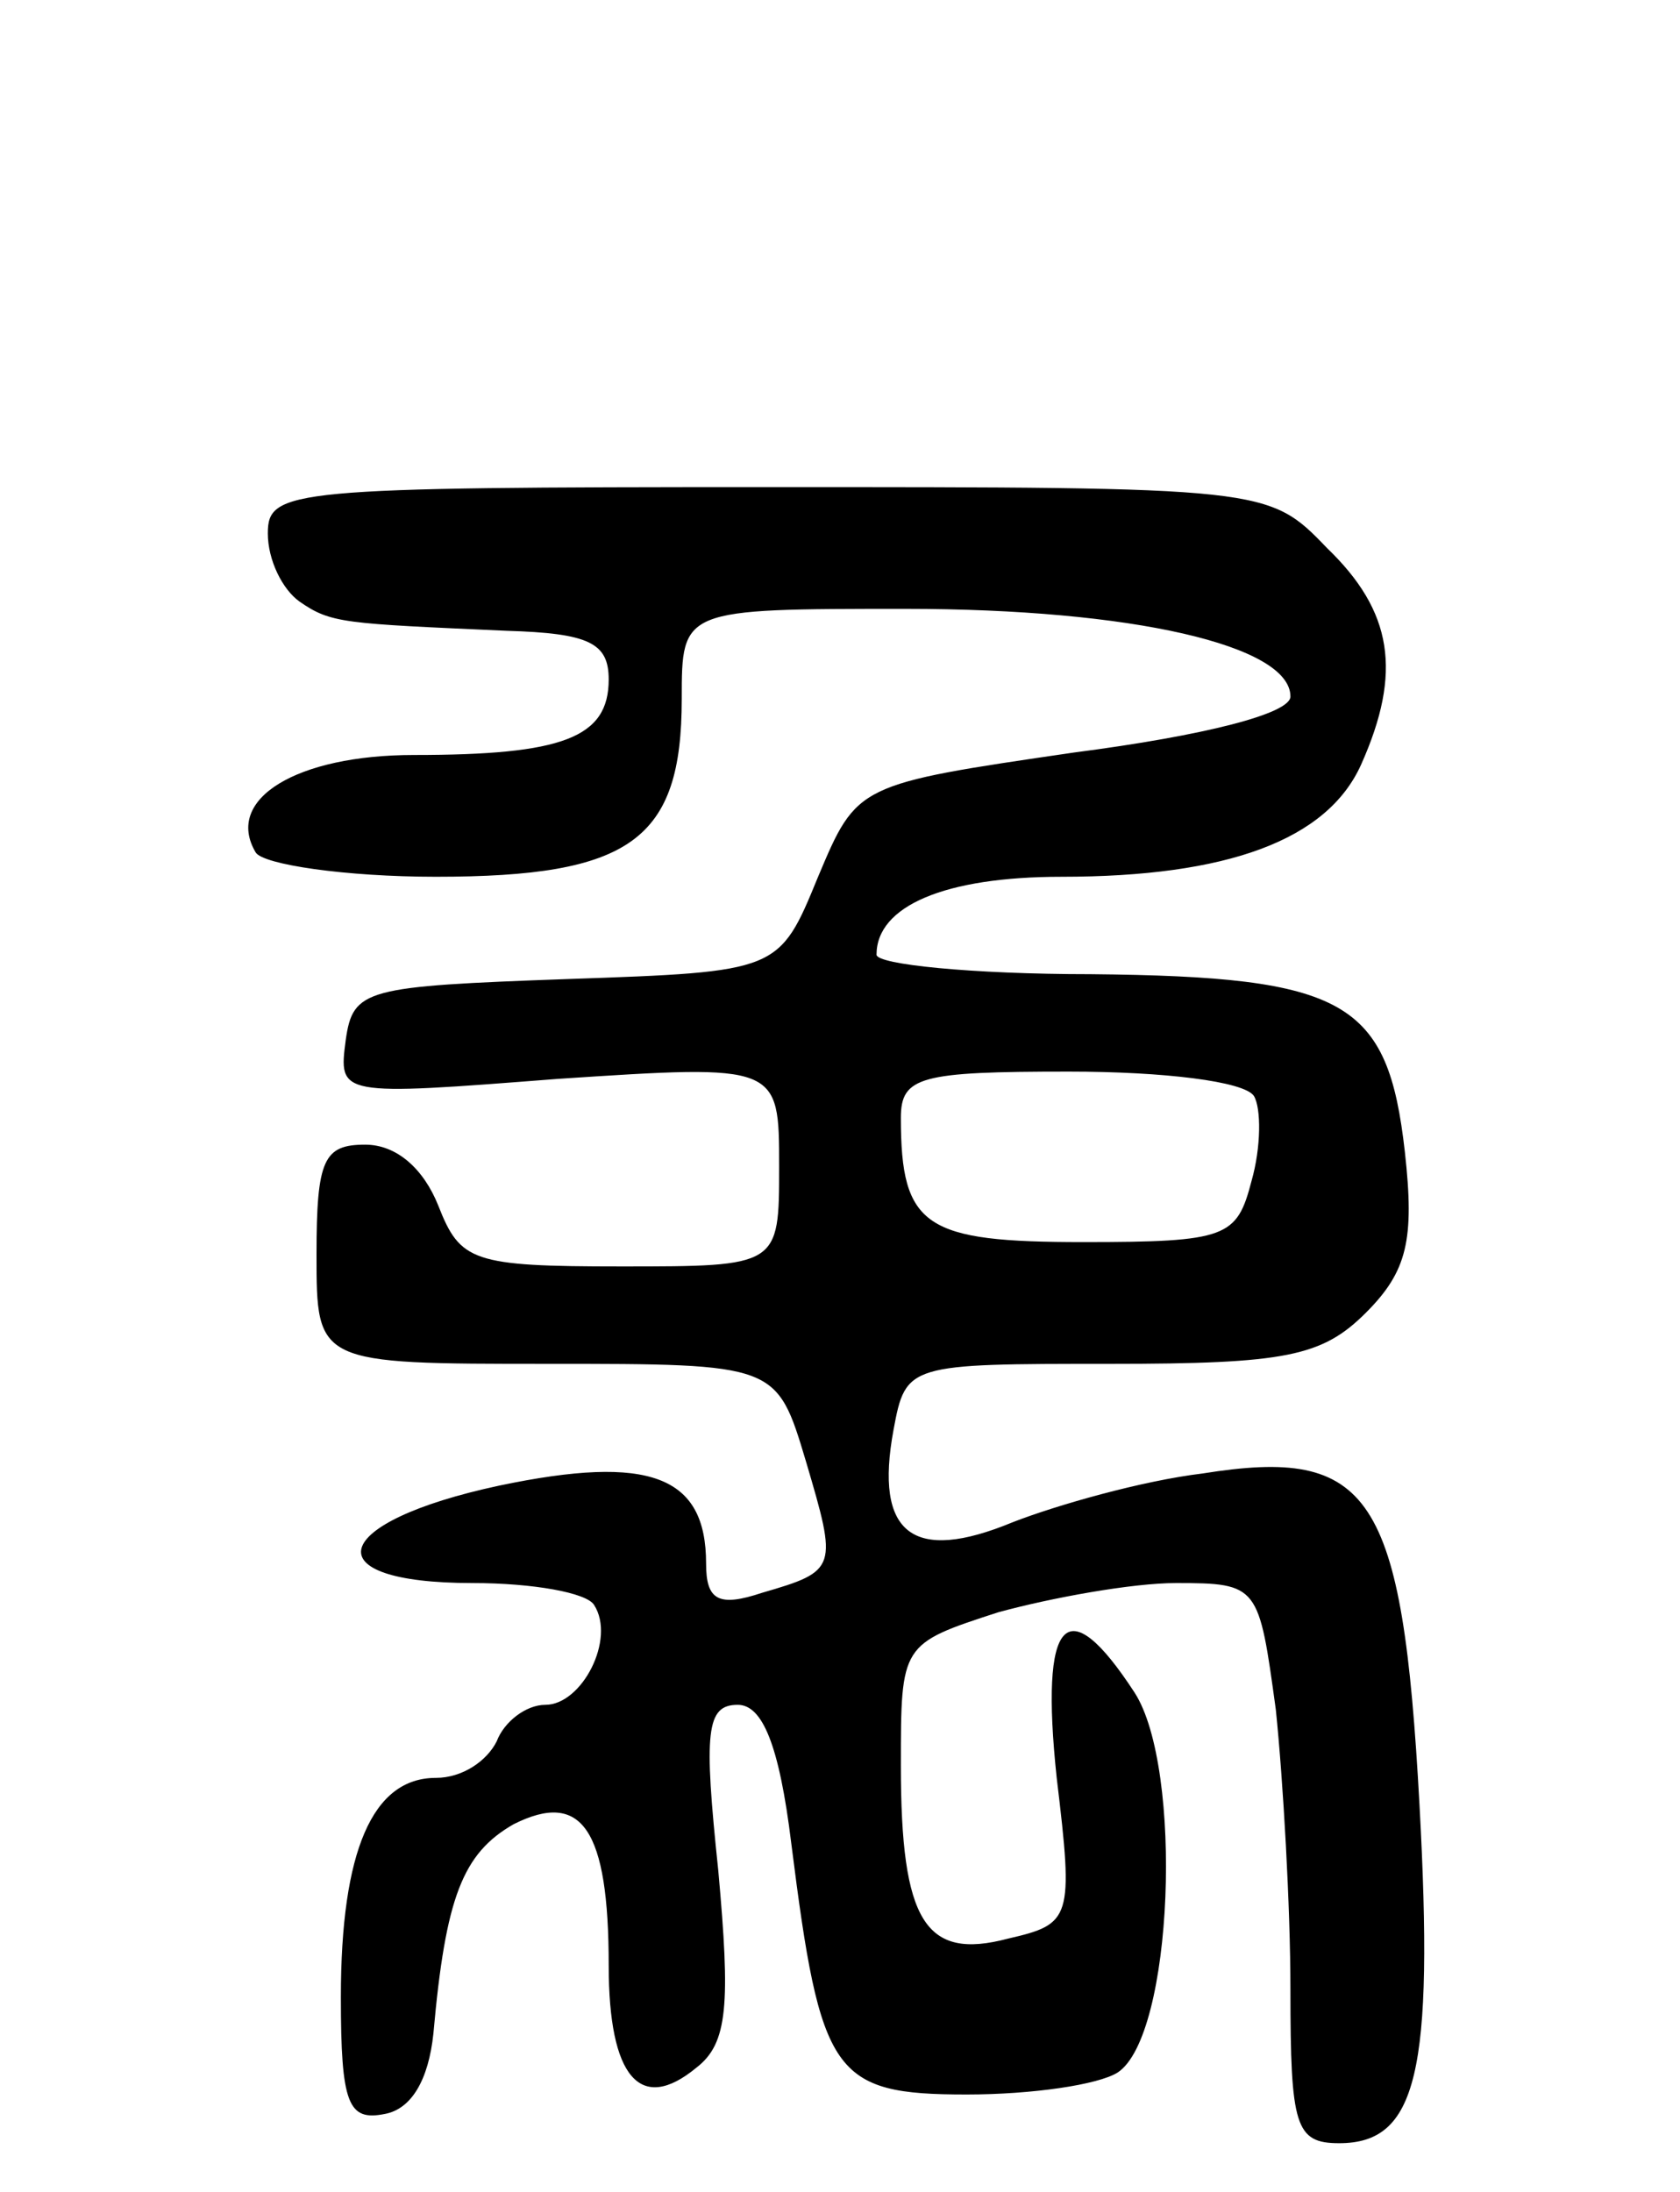<svg version="1.0" xmlns="http://www.w3.org/2000/svg"
 width="69pt" height="90pt" viewBox="0 0 69 90"
 preserveAspectRatio="xMidYMid meet">
<g transform="translate(0,90) scale(0.1,-0.1)"
fill="#000000" stroke="none">
<path d="M110 681 c0 -11 6 -23 13 -28 13 -9 18 -9 85 -12 34 -1 42 -5 42 -20
0 -24 -19 -31 -80 -31 -48 0 -78 -18 -65 -40 3 -5 37 -10 74 -10 80 0 101 15
101 73 0 37 0 37 92 37 93 0 158 -15 158 -36 0 -7 -35 -16 -89 -23 -89 -13
-89 -13 -105 -51 -16 -39 -16 -39 -103 -42 -83 -3 -88 -4 -91 -25 -3 -23 -3
-23 87 -16 91 6 91 6 91 -36 0 -41 0 -41 -65 -41 -61 0 -66 2 -75 25 -6 15
-17 25 -30 25 -17 0 -20 -6 -20 -45 0 -45 0 -45 95 -45 94 0 94 0 106 -40 13
-44 13 -45 -18 -54 -18 -6 -23 -3 -23 12 0 36 -23 45 -85 32 -70 -15 -77 -40
-11 -40 25 0 47 -4 50 -9 9 -14 -5 -41 -20 -41 -8 0 -17 -7 -20 -15 -4 -8 -14
-15 -25 -15 -26 0 -39 -30 -39 -90 0 -44 3 -51 18 -48 11 2 18 14 20 33 5 56
12 74 33 86 28 14 39 -2 39 -58 0 -46 13 -61 36 -42 13 10 14 26 9 81 -6 57
-5 68 8 68 10 0 17 -16 22 -57 12 -95 17 -103 72 -103 27 0 54 4 62 9 23 15
27 125 7 156 -28 43 -39 31 -32 -35 7 -58 6 -60 -20 -66 -34 -9 -44 7 -44 71
0 50 0 50 40 63 22 6 55 12 73 12 34 0 34 -1 41 -52 3 -29 6 -81 6 -115 0 -56
2 -63 20 -63 32 0 39 29 33 139 -7 128 -20 147 -89 136 -25 -3 -60 -13 -78
-20 -41 -17 -57 -5 -49 38 5 27 6 27 89 27 72 0 87 3 105 21 17 17 20 30 16
66 -7 62 -24 72 -129 73 -49 0 -88 4 -88 8 0 20 28 32 76 32 68 0 109 15 123
46 17 38 13 63 -14 89 -24 25 -25 25 -230 25 -196 0 -205 -1 -205 -19z m405
-231 c3 -5 3 -21 -1 -35 -6 -23 -10 -25 -69 -25 -65 0 -75 6 -75 51 0 17 8 19
69 19 39 0 72 -4 76 -10z"/>
</g>
</svg>
